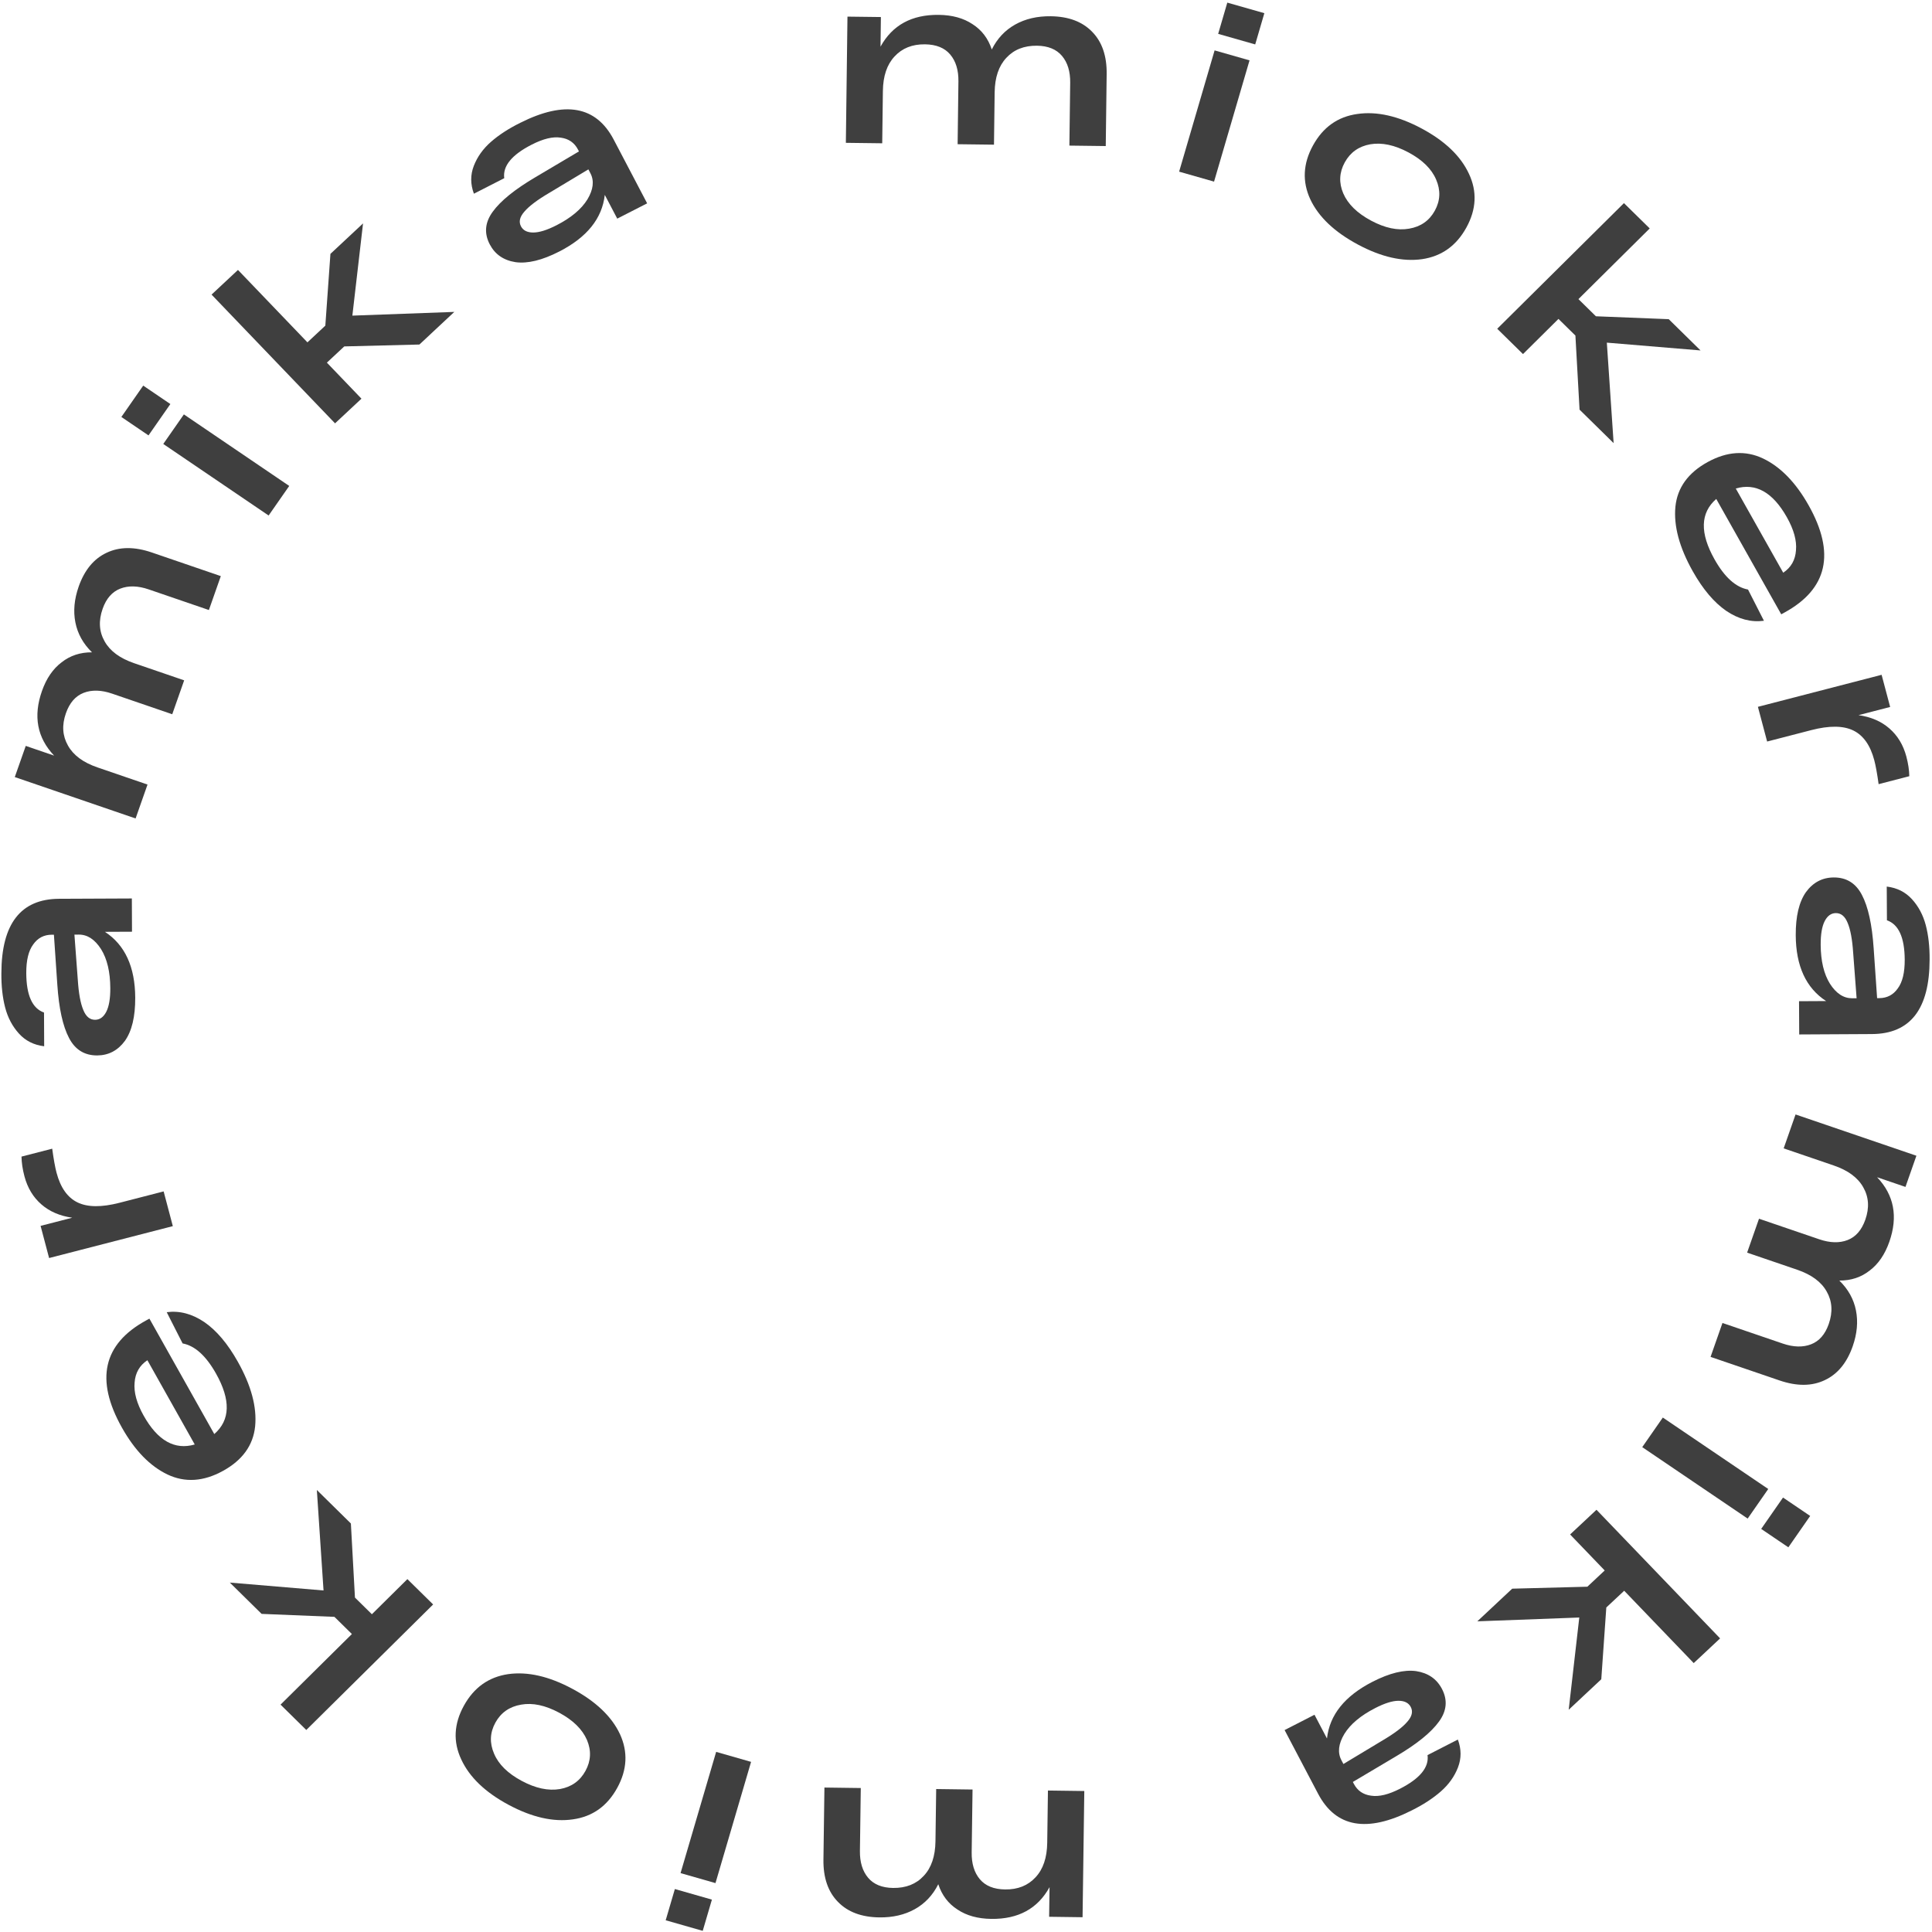 <svg fill="none" height="513" viewBox="0 0 513 513" width="513" xmlns="http://www.w3.org/2000/svg"><g fill="#3f3f3f"><path d="m233.471 509.122c-4.709-.063-8.362-1.434-10.961-4.112-2.642-2.679-3.93-6.428-3.864-11.246l.263-19.121 9.654.129-.229 16.691c-.041 2.985.683 5.361 2.171 7.129 1.487 1.769 3.7 2.672 6.637 2.712 3.413.045 6.128-1.027 8.145-3.218 2.017-2.147 3.053-5.204 3.107-9.169l.191-13.877 9.654.129-.229 16.691c-.041 2.985.682 5.361 2.17 7.129s3.722 2.673 6.703 2.712c3.369.045 6.063-1.027 8.08-3.218 2.017-2.147 3.053-5.204 3.107-9.169l.191-13.877 9.654.129-.46 33.51-8.877-.118.108-7.866c-3.146 5.714-8.304 8.524-15.475 8.428-3.585-.048-6.576-.877-8.974-2.487-2.441-1.568-4.138-3.808-5.092-6.72-1.466 2.923-3.548 5.133-6.248 6.632-2.699 1.499-5.841 2.225-9.426 2.177z"/><path d="m189.03 504.403-2.435 8.293-9.834-2.812 2.435-8.293zm10.403-36.578-9.452 32.189-9.273-2.652 9.451-32.19z"/><path d="m164.609 460.446c2.174 4.71 1.931 9.481-.732 14.313-2.662 4.832-6.577 7.609-11.744 8.33-5.188.759-10.894-.532-17.118-3.873-6.186-3.32-10.367-7.335-12.541-12.046-2.196-4.673-1.962-9.425.7-14.257s6.587-7.628 11.775-8.386c5.168-.721 10.844.578 17.03 3.899 6.224 3.34 10.434 7.347 12.63 12.02zm-15.936 14.598c3.054-.545 5.314-2.147 6.779-4.807 1.465-2.659 1.6-5.402.403-8.229-1.234-2.846-3.692-5.257-7.374-7.233-3.681-1.976-7.049-2.692-10.103-2.147-3.092.525-5.37 2.117-6.836 4.776-1.465 2.66-1.58 5.413-.346 8.26 1.197 2.826 3.636 5.227 7.317 7.203s7.068 2.701 10.16 2.177z"/><path d="m84.132 395.631 9.038 8.898 1.08 19.672 4.496 4.426 9.427-9.328 6.836 6.729-33.68 33.329-6.836-6.73 18.945-18.747-4.634-4.562-19.337-.789-8.442-8.311 24.883 2.094z"/><path d="m38.765 350.63.907-.496 17.226 30.648c4.249-3.691 4.403-9.042.463-16.052-2.662-4.735-5.62-7.406-8.876-8.012l-4.218-8.296c3.403-.449 6.739.431 10.006 2.64 3.229 2.23 6.186 5.731 8.868 10.504 3.563 6.338 5.097 12.056 4.603 17.154-.515 5.061-3.379 9.018-8.592 11.872-5.138 2.814-10.026 3.125-14.665.936-4.66-2.227-8.698-6.379-12.114-12.457-7.146-12.714-5.015-22.194 6.393-28.441zm-.614 25.277c3.73 6.637 8.25 9.184 13.559 7.643l-12.574-22.371c-2.086 1.386-3.218 3.371-3.396 5.955-.237 2.567.567 5.492 2.411 8.773z"/><path d="m6.488 312.33c-.491-1.856-.751-3.596-.778-5.22l8.151-2.101c.386 2.809.77 4.936 1.152 6.38 1.048 3.96 2.904 6.588 5.569 7.885 2.665 1.296 6.38 1.33 11.145.101l11.724-3.022 2.44 9.22-32.853 8.469-2.26-8.539 8.401-2.166c-3.295-.473-6.016-1.644-8.163-3.515-2.2-1.9-3.709-4.398-4.528-7.492z"/><path d="m.367 258.421c.027-13.133 5.138-19.722 15.333-19.767l19.31-.085.04 8.826-7.193.032c5.329 3.473 8.012 9.303 8.049 17.489.023 5.031-.889 8.852-2.735 11.461-1.889 2.566-4.346 3.856-7.37 3.87-3.37.014-5.861-1.531-7.473-4.637-1.656-3.148-2.692-7.876-3.11-14.185l-.902-13.235-.583.003c-2.074.009-3.711.869-4.913 2.58-1.245 1.668-1.86 4.208-1.845 7.619.027 5.884 1.598 9.373 4.713 10.468l.04 8.954c-2.723-.329-4.953-1.449-6.69-3.36-1.737-1.911-2.957-4.209-3.66-6.892-.703-2.683-1.041-5.73-1.013-9.141zm28.919 3.966c-.019-4.307-.834-7.757-2.444-10.351-1.653-2.593-3.625-3.885-5.914-3.875l-1.166.005.897 12.02c.232 3.581.719 6.244 1.462 7.989.699 1.745 1.74 2.614 3.122 2.608 1.253-.005 2.243-.713 2.971-2.124.728-1.41 1.086-3.501 1.073-6.272z"/><path d="m20.891 155.752c1.544-4.391 4.014-7.381 7.408-8.972 3.409-1.63 7.419-1.655 12.03-.075l18.304 6.271-3.166 9.003-15.977-5.474c-2.857-.979-5.37-1.05-7.539-.214-2.169.837-3.735 2.624-4.699 5.363-1.119 3.183-.944 6.064.527 8.644 1.43 2.566 4.042 4.499 7.838 5.799l13.284 4.552-3.166 9.002-15.977-5.474c-2.857-.979-5.37-1.05-7.539-.213-2.169.836-3.743 2.644-4.72 5.423-1.105 3.142-.922 6.003.548 8.583 1.43 2.566 4.042 4.499 7.838 5.8l13.284 4.551-3.166 9.003-32.078-10.991 2.911-8.277 7.53 2.58c-4.504-4.748-5.58-10.465-3.228-17.152 1.176-3.343 2.916-5.884 5.219-7.622 2.277-1.792 4.966-2.677 8.067-2.652-2.349-2.294-3.818-4.942-4.409-7.942-.591-3.001-.298-6.173.877-9.516z"/><path d="m39.432 115.61-7.207-4.894 5.803-8.325 7.207 4.894zm31.894 21.271-27.974-18.997 5.473-7.85 27.974 18.996z"/><path d="m120.635 82.82-9.271 8.662-19.953.501-4.612 4.309 9.177 9.568-7.012 6.551-32.787-34.185 7.012-6.551 18.443 19.229 4.753-4.441 1.354-19.055 8.659-8.09-2.835 24.49z"/><path d="m138.143 32.611c11.856-5.963 20.127-4.476 24.815 4.459l8.879 16.925-7.941 4.058-3.307-6.304c-.702 6.265-4.736 11.28-12.102 15.044-4.527 2.313-8.387 3.254-11.581 2.822-3.176-.49-5.459-2.06-6.85-4.71-1.549-2.953-1.291-5.846.774-8.678 2.084-2.89 5.876-5.956 11.375-9.198l11.524-6.826-.269-.511c-.953-1.817-2.475-2.864-4.566-3.14-2.072-.333-4.643.284-7.712 1.853-5.294 2.706-7.724 5.676-7.291 8.912l-8.056 4.117c-.945-2.542-.951-5.012-.02-7.409.932-2.397 2.447-4.516 4.546-6.357 2.099-1.841 4.693-3.527 7.782-5.057zm9.607 27.213c3.874-1.98 6.614-4.269 8.219-6.866 1.585-2.635 1.852-4.955.799-6.962l-.536-1.022-10.431 6.267c-3.123 1.836-5.303 3.478-6.538 4.926-1.255 1.41-1.564 2.72-.929 3.932.576 1.098 1.666 1.645 3.27 1.642 1.603-.003 3.652-.642 6.146-1.917z"/><path d="m279.012 4.316c4.708.058 8.363 1.426 10.964 4.102 2.645 2.677 3.936 6.424 3.875 11.242l-.243 19.122-9.655-.12.213-16.692c.038-2.984-.688-5.36-2.178-7.127s-3.703-2.668-6.64-2.705c-3.413-.042-6.127 1.033-8.142 3.225-2.015 2.15-3.047 5.207-3.098 9.172l-.177 13.878-9.654-.12.212-16.692c.038-2.985-.687-5.36-2.177-7.127s-3.725-2.669-6.705-2.706c-3.37-.042-6.062 1.034-8.077 3.226-2.015 2.15-3.048 5.207-3.098 9.172l-.177 13.878-9.654-.12.426-33.511 8.877.11-.1 7.866c3.14-5.718 8.296-8.532 15.467-8.443 3.585.044 6.577.87 8.976 2.478 2.443 1.565 4.142 3.804 5.099 6.715 1.463-2.924 3.543-5.137 6.241-6.639s5.839-2.23 9.425-2.186z"/><path d="m323.457 8.992 2.426-8.295 9.837 2.803-2.427 8.295zm-10.367 36.588 9.42-32.198 9.276 2.644-9.42 32.198z"/><path d="m347.922 52.925c-2.179-4.708-1.94-9.48.717-14.314 2.658-4.835 6.57-7.615 11.736-8.341 5.187-.764 10.895.522 17.122 3.856 6.189 3.314 10.374 7.325 12.553 12.034 2.2 4.671 1.972 9.423-.686 14.258-2.657 4.835-6.58 7.634-11.767 8.398-5.166.726-10.844-.568-17.034-3.882-6.227-3.335-10.441-7.337-12.641-12.008zm15.921-14.614c-3.053.548-5.311 2.152-6.774 4.813-1.463 2.661-1.594 5.404-.395 8.229 1.237 2.845 3.698 5.254 7.381 7.227 3.683 1.972 7.052 2.684 10.105 2.137 3.092-.527 5.369-2.122 6.831-4.783 1.463-2.661 1.576-5.414.338-8.26-1.199-2.825-3.641-5.224-7.324-7.196-3.683-1.972-7.07-2.695-10.162-2.167z"/><path d="m428.463 117.662-9.047-8.889-1.1-19.671-4.5-4.422-9.418 9.338-6.843-6.723 33.648-33.361 6.843 6.723-18.927 18.766 4.638 4.557 19.338.771 8.451 8.302-24.886-2.07z"/><path d="m473.875 162.619-.906.497-17.257-30.631c-4.245 3.695-4.394 9.046-.447 16.052 2.666 4.732 5.627 7.4 8.884 8.004l4.226 8.291c-3.403.453-6.739-.424-10.008-2.63-3.232-2.227-6.192-5.725-8.879-10.495-3.569-6.335-5.109-12.052-4.62-17.15.51-5.061 3.37-9.021 8.581-11.881 5.135-2.818 10.023-3.134 14.664-.949 4.663 2.222 8.705 6.37 12.127 12.444 7.159 12.708 5.037 22.19-6.365 28.448zm.588-25.277c-3.736-6.633-8.259-9.177-13.566-7.63l12.596 22.359c2.085-1.388 3.215-3.374 3.391-5.959.234-2.567-.573-5.491-2.421-8.77z"/><path d="m506.19 200.887c.493 1.856.755 3.596.784 5.219l-8.149 2.109c-.388-2.808-.775-4.934-1.158-6.378-1.052-3.959-2.911-6.586-5.577-7.879-2.666-1.294-6.381-1.324-11.145-.091l-11.721 3.033-2.449-9.217 32.845-8.501 2.268 8.537-8.399 2.174c3.295.469 6.017 1.638 8.166 3.507 2.202 1.898 3.713 4.394 4.535 7.487z"/><path d="m512.364 254.791c-.014 13.133-5.118 19.727-15.313 19.781l-19.31.104-.049-8.826 7.193-.039c-5.333-3.467-8.022-9.295-8.067-17.481-.028-5.031.88-8.852 2.723-11.463 1.887-2.569 4.342-3.861 7.366-3.877 3.37-.018 5.862 1.525 7.478 4.629 1.659 3.146 2.7 7.873 3.124 14.182l.915 13.234.583-.003c2.074-.011 3.711-.873 4.911-2.585 1.243-1.669 1.856-4.21 1.837-7.621-.032-5.884-1.607-9.372-4.723-10.463l-.05-8.954c2.724.326 4.955 1.444 6.693 3.353 1.739 1.91 2.961 4.206 3.667 6.888.706 2.683 1.047 5.73 1.022 9.141zm-28.923-3.938c.024 4.306.842 7.756 2.455 10.348 1.656 2.592 3.629 3.882 5.918 3.87l1.167-.007-.909-12.019c-.236-3.58-.726-6.243-1.47-7.987-.7-1.744-1.742-2.613-3.124-2.605-1.253.006-2.243.715-2.969 2.126-.727 1.411-1.083 3.502-1.068 6.274z"/><path d="m491.943 357.48c-1.54 4.392-4.007 7.385-7.399 8.978-3.407 1.634-7.418 1.663-12.031.088l-18.31-6.254 3.158-9.006 15.982 5.459c2.858.976 5.371 1.045 7.54.206 2.168-.838 3.732-2.628 4.693-5.368 1.116-3.183.937-6.064-.536-8.642-1.432-2.565-4.046-4.496-7.843-5.792l-13.289-4.539 3.158-9.006 15.983 5.459c2.858.976 5.371 1.045 7.539.206 2.168-.838 3.74-2.648 4.714-5.428 1.102-3.143.917-6.004-.556-8.582-1.433-2.565-4.047-4.496-7.844-5.792l-13.288-4.539 3.157-9.006 32.088 10.96-2.903 8.28-7.532-2.572c4.509 4.743 5.59 10.459 3.245 17.148-1.172 3.344-2.91 5.886-5.211 7.627-2.275 1.795-4.963 2.682-8.064 2.66 2.351 2.292 3.823 4.938 4.417 7.938s.304 6.173-.868 9.517z"/><path d="m473.442 397.639 7.211 4.887-5.795 8.331-7.212-4.887zm-31.916-21.24 27.993 18.97-5.465 7.856-27.993-18.969z"/><path d="m392.272 430.508 9.262-8.671 19.953-.52 4.607-4.313-9.186-9.559 7.005-6.558 32.822 34.153-7.006 6.558-18.462-19.211-4.748 4.445-1.335 19.057-8.651 8.098 2.81-24.492z"/><path d="m374.813 480.734c-11.849 5.975-20.122 4.496-24.819-4.435l-8.896-16.916 7.937-4.066 3.314 6.301c.696-6.266 4.725-11.284 12.087-15.056 4.524-2.318 8.384-3.262 11.578-2.833 3.177.486 5.461 2.054 6.854 4.703 1.553 2.952 1.298 5.845-.765 8.679-2.081 2.892-5.869 5.962-11.365 9.209l-11.517 6.838.268.51c.955 1.817 2.479 2.862 4.57 3.136 2.072.332 4.642-.288 7.709-1.86 5.292-2.711 7.719-5.684 7.283-8.919l8.052-4.125c.947 2.541.956 5.011.027 7.408-.929 2.398-2.443 4.518-4.54 6.361s-4.689 3.532-7.777 5.065zm-9.633-27.203c-3.873 1.984-6.61 4.275-8.213 6.873-1.582 2.637-1.846 4.958-.791 6.963l.537 1.022 10.424-6.277c3.122-1.839 5.299-3.483 6.533-4.932 1.254-1.411 1.562-2.722.925-3.933-.577-1.097-1.667-1.644-3.271-1.639s-3.652.646-6.144 1.923z"/></g></svg>